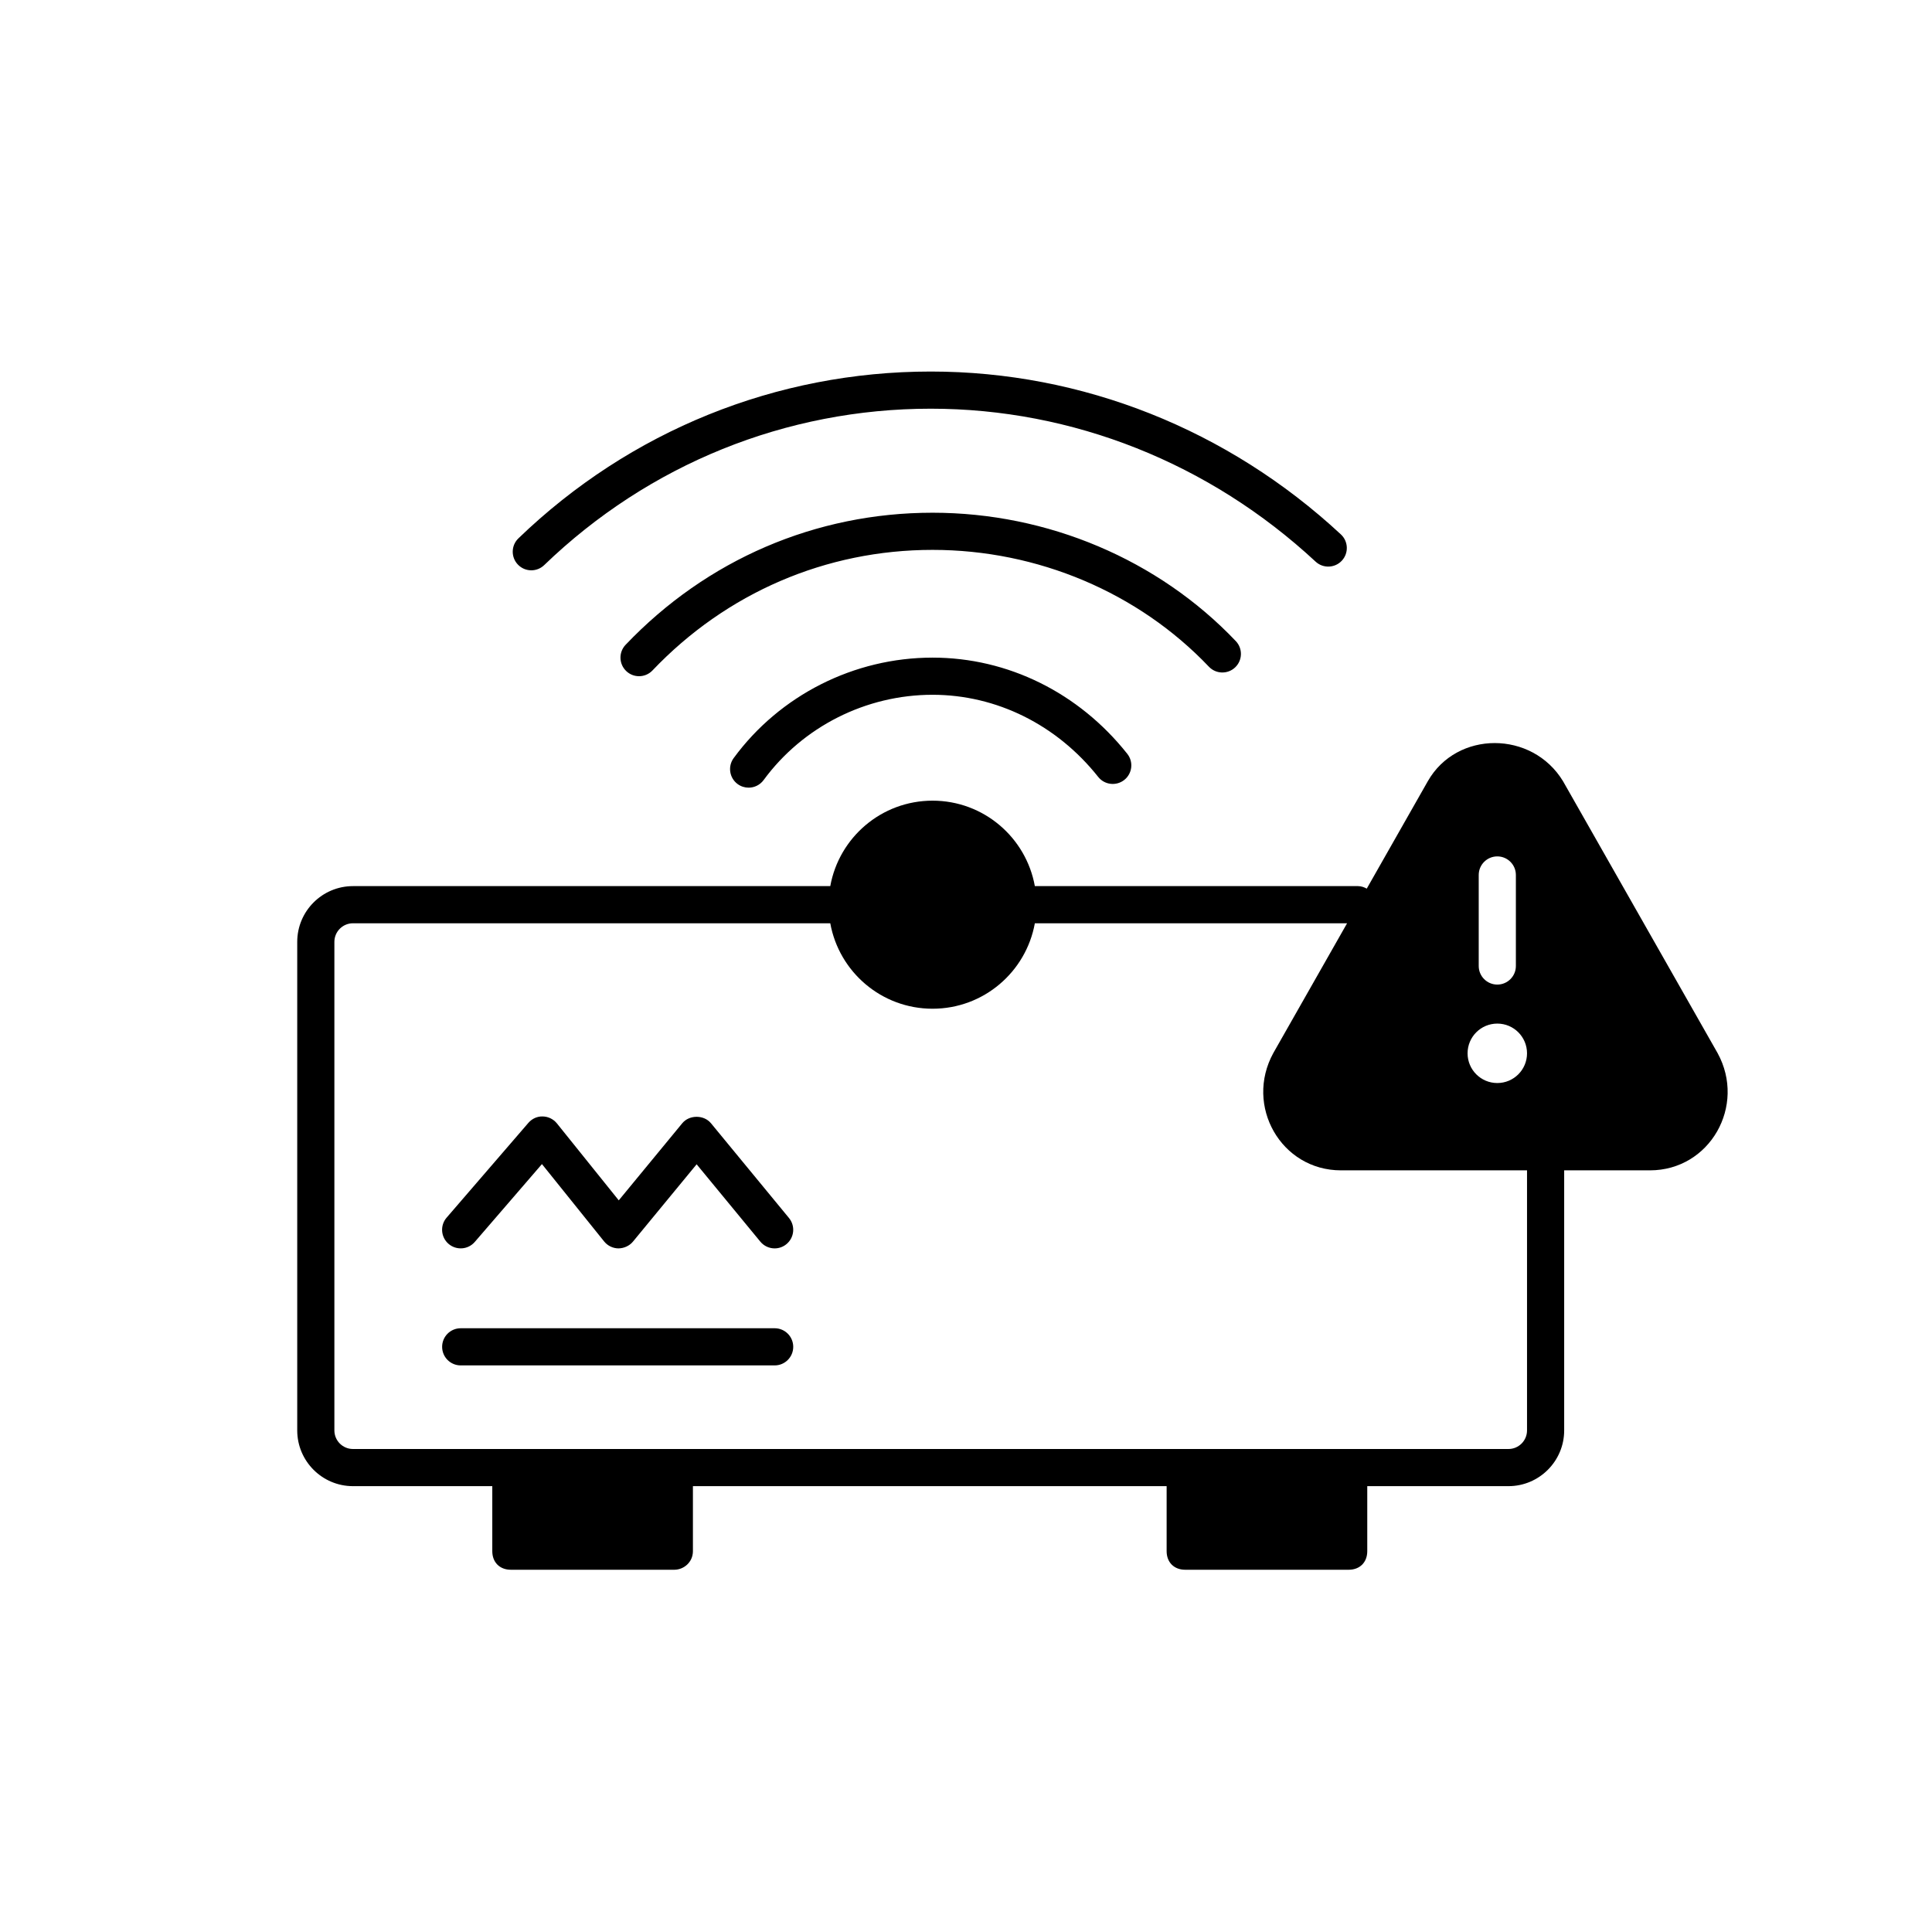 <svg width="104" height="104" viewBox="0 0 104 104" fill="none" xmlns="http://www.w3.org/2000/svg">
<path fill-rule="evenodd" clip-rule="evenodd" d="M28.6 30.7C28.85 30.7 29.1 30.607 29.294 30.42C34.925 24.99 42.314 22 50.1 22C57.744 22 65.102 24.924 70.819 30.233C71.222 30.608 71.857 30.585 72.232 30.181C72.608 29.776 72.585 29.143 72.18 28.767C66.093 23.114 58.251 20 50.1 20C41.793 20 33.911 23.189 27.906 28.98C27.509 29.363 27.497 29.996 27.881 30.394C28.077 30.598 28.338 30.7 28.6 30.7ZM66.524 34.511C66.905 34.911 66.888 35.545 66.489 35.925C66.09 36.305 65.455 36.29 65.075 35.889C61.273 31.892 55.852 29.6 50.2 29.6C44.464 29.6 39.11 31.905 35.124 36.089C34.928 36.296 34.664 36.4 34.4 36.4C34.152 36.4 33.904 36.309 33.711 36.124C33.311 35.743 33.295 35.11 33.676 34.71C38.043 30.125 43.911 27.6 50.2 27.6C56.397 27.6 62.348 30.119 66.524 34.511ZM39.493 40.809C41.977 37.422 45.979 35.4 50.2 35.4C54.253 35.4 58.074 37.288 60.682 40.579C61.026 41.012 60.953 41.641 60.52 41.984C60.088 42.326 59.459 42.254 59.116 41.821C56.887 39.012 53.637 37.4 50.199 37.4C46.613 37.4 43.214 39.116 41.106 41.991C40.909 42.258 40.606 42.4 40.298 42.4C40.093 42.4 39.886 42.337 39.708 42.207C39.263 41.88 39.167 41.254 39.493 40.809ZM24.8 71.5H41.7C42.252 71.5 42.7 71.947 42.7 72.5C42.7 73.053 42.252 73.5 41.7 73.5H24.8C24.248 73.5 23.8 73.053 23.8 72.5C23.8 71.947 24.248 71.5 24.8 71.5ZM25.557 66.854L29.173 62.663L32.521 66.828C32.709 67.062 32.994 67.199 33.294 67.201C33.584 67.197 33.881 67.069 34.072 66.837L37.5 62.674L40.928 66.837C41.126 67.077 41.412 67.201 41.7 67.201C41.924 67.201 42.149 67.126 42.335 66.972C42.761 66.621 42.822 65.992 42.471 65.565L38.271 60.464C37.891 60.003 37.107 60.003 36.727 60.464L33.308 64.615L29.978 60.472C29.792 60.242 29.513 60.104 29.216 60.099C28.917 60.088 28.635 60.221 28.441 60.446L24.041 65.547C23.68 65.965 23.727 66.597 24.145 66.957C24.565 67.318 25.196 67.272 25.557 66.854ZM84.138 42.052L92.456 56.684C94.016 59.526 92.041 63 88.817 63H84.2V77C84.2 78.654 82.854 80 81.2 80H73.6V83.5C73.6 84.1 73.2 84.5 72.6 84.5H63.8C63.2 84.5 62.8 84.1 62.8 83.5V80H37.3V83.5C37.3 84.1 36.8 84.5 36.3 84.5H27.5C26.9 84.5 26.5 84.1 26.5 83.5V80H19C17.346 80 16 78.654 16 77V50.7C16 49.046 17.346 47.7 19 47.7H44.694C45.166 45.085 47.449 43.1 50.2 43.1C52.951 43.1 55.234 45.085 55.706 47.7H73.1C73.275 47.7 73.431 47.757 73.573 47.835L76.86 42.052C78.42 39.315 82.474 39.315 84.138 42.052ZM80.6 46.1C80.048 46.1 79.6 46.548 79.6 47.1V52C79.6 52.552 80.048 53 80.6 53C81.152 53 81.6 52.552 81.6 52V47.1C81.6 46.548 81.152 46.1 80.6 46.1ZM82.2 56.7C82.2 55.816 81.484 55.1 80.6 55.1C79.716 55.1 79 55.816 79 56.7C79 57.584 79.716 58.3 80.6 58.3C81.484 58.3 82.2 57.584 82.2 56.7ZM81.2 78C81.752 78 82.2 77.552 82.2 77V63H72.182C68.96 63 66.984 59.526 68.544 56.684L72.514 49.7H55.706C55.234 52.315 52.951 54.3 50.2 54.3C47.449 54.3 45.166 52.315 44.694 49.7H19C18.449 49.7 18 50.149 18 50.7V77C18 77.552 18.449 78 19 78H81.2Z" fill="black"/>
</svg>
